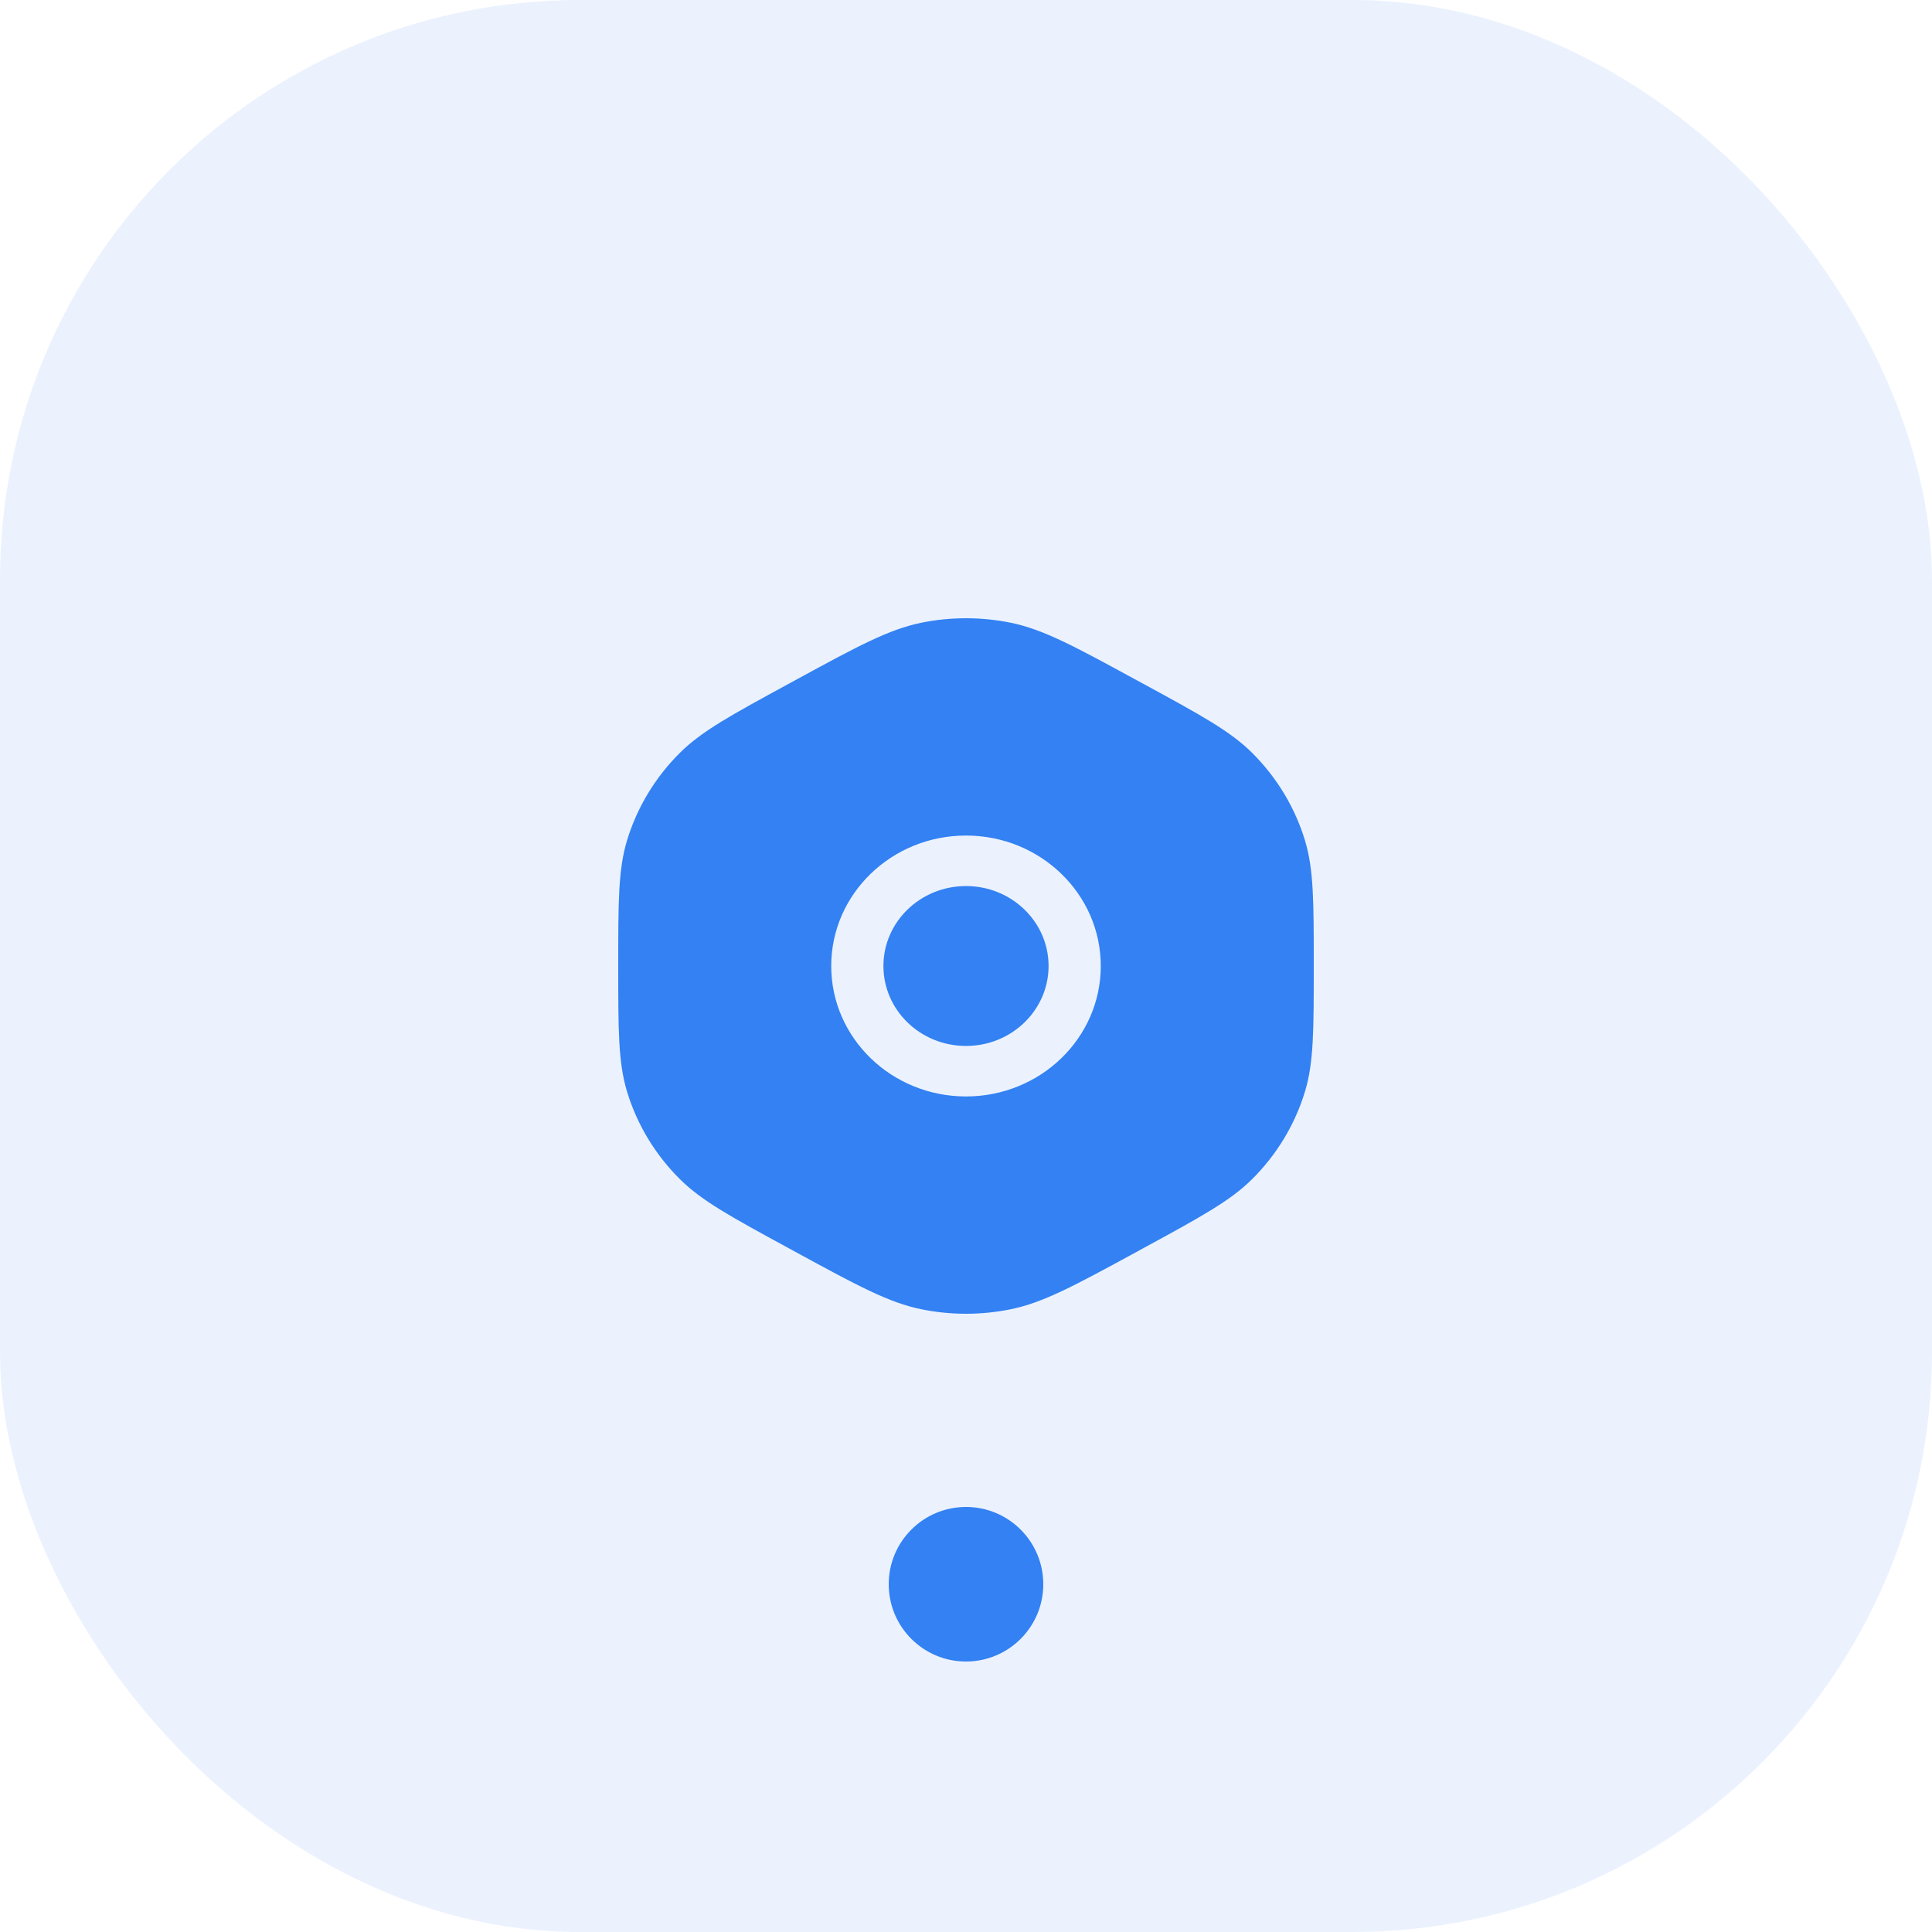 <svg width="50" height="50" viewBox="0 0 50 50" fill="none" xmlns="http://www.w3.org/2000/svg">
<rect width="50" height="50" rx="15" fill="#3381F3" fill-opacity="0.1"/>
<circle cx="25" cy="41" r="2" fill="#3381F3"/>
<path fill-rule="evenodd" clip-rule="evenodd" d="M20.412 32.304L20.588 32.4C22.197 33.276 23.002 33.714 23.855 33.886C24.61 34.038 25.39 34.038 26.145 33.886C26.998 33.714 27.803 33.276 29.412 32.4L29.588 32.304C31.087 31.488 31.837 31.079 32.401 30.52C33.043 29.883 33.514 29.103 33.773 28.248C34 27.498 34 26.665 34 25C34 23.335 34 22.502 33.773 21.752C33.514 20.897 33.043 20.117 32.401 19.48C31.837 18.921 31.087 18.512 29.588 17.696L29.412 17.601C27.803 16.724 26.998 16.286 26.145 16.114C25.39 15.962 24.61 15.962 23.855 16.114C23.002 16.286 22.197 16.724 20.588 17.6L20.412 17.696C18.913 18.512 18.163 18.921 17.599 19.48C16.957 20.117 16.486 20.897 16.227 21.752C16 22.502 16 23.335 16 25C16 26.665 16 27.498 16.227 28.248C16.486 29.103 16.957 29.883 17.599 30.52C18.163 31.079 18.913 31.488 20.412 32.304ZM25 21.624C23.074 21.624 21.512 23.135 21.512 25C21.512 26.865 23.074 28.376 25 28.376C26.926 28.376 28.488 26.865 28.488 25C28.488 23.135 26.926 21.624 25 21.624ZM22.863 25C22.863 23.857 23.82 22.931 25 22.931C26.18 22.931 27.137 23.857 27.137 25C27.137 26.143 26.18 27.069 25 27.069C23.82 27.069 22.863 26.143 22.863 25Z" fill="#3381F3"/>
</svg>
